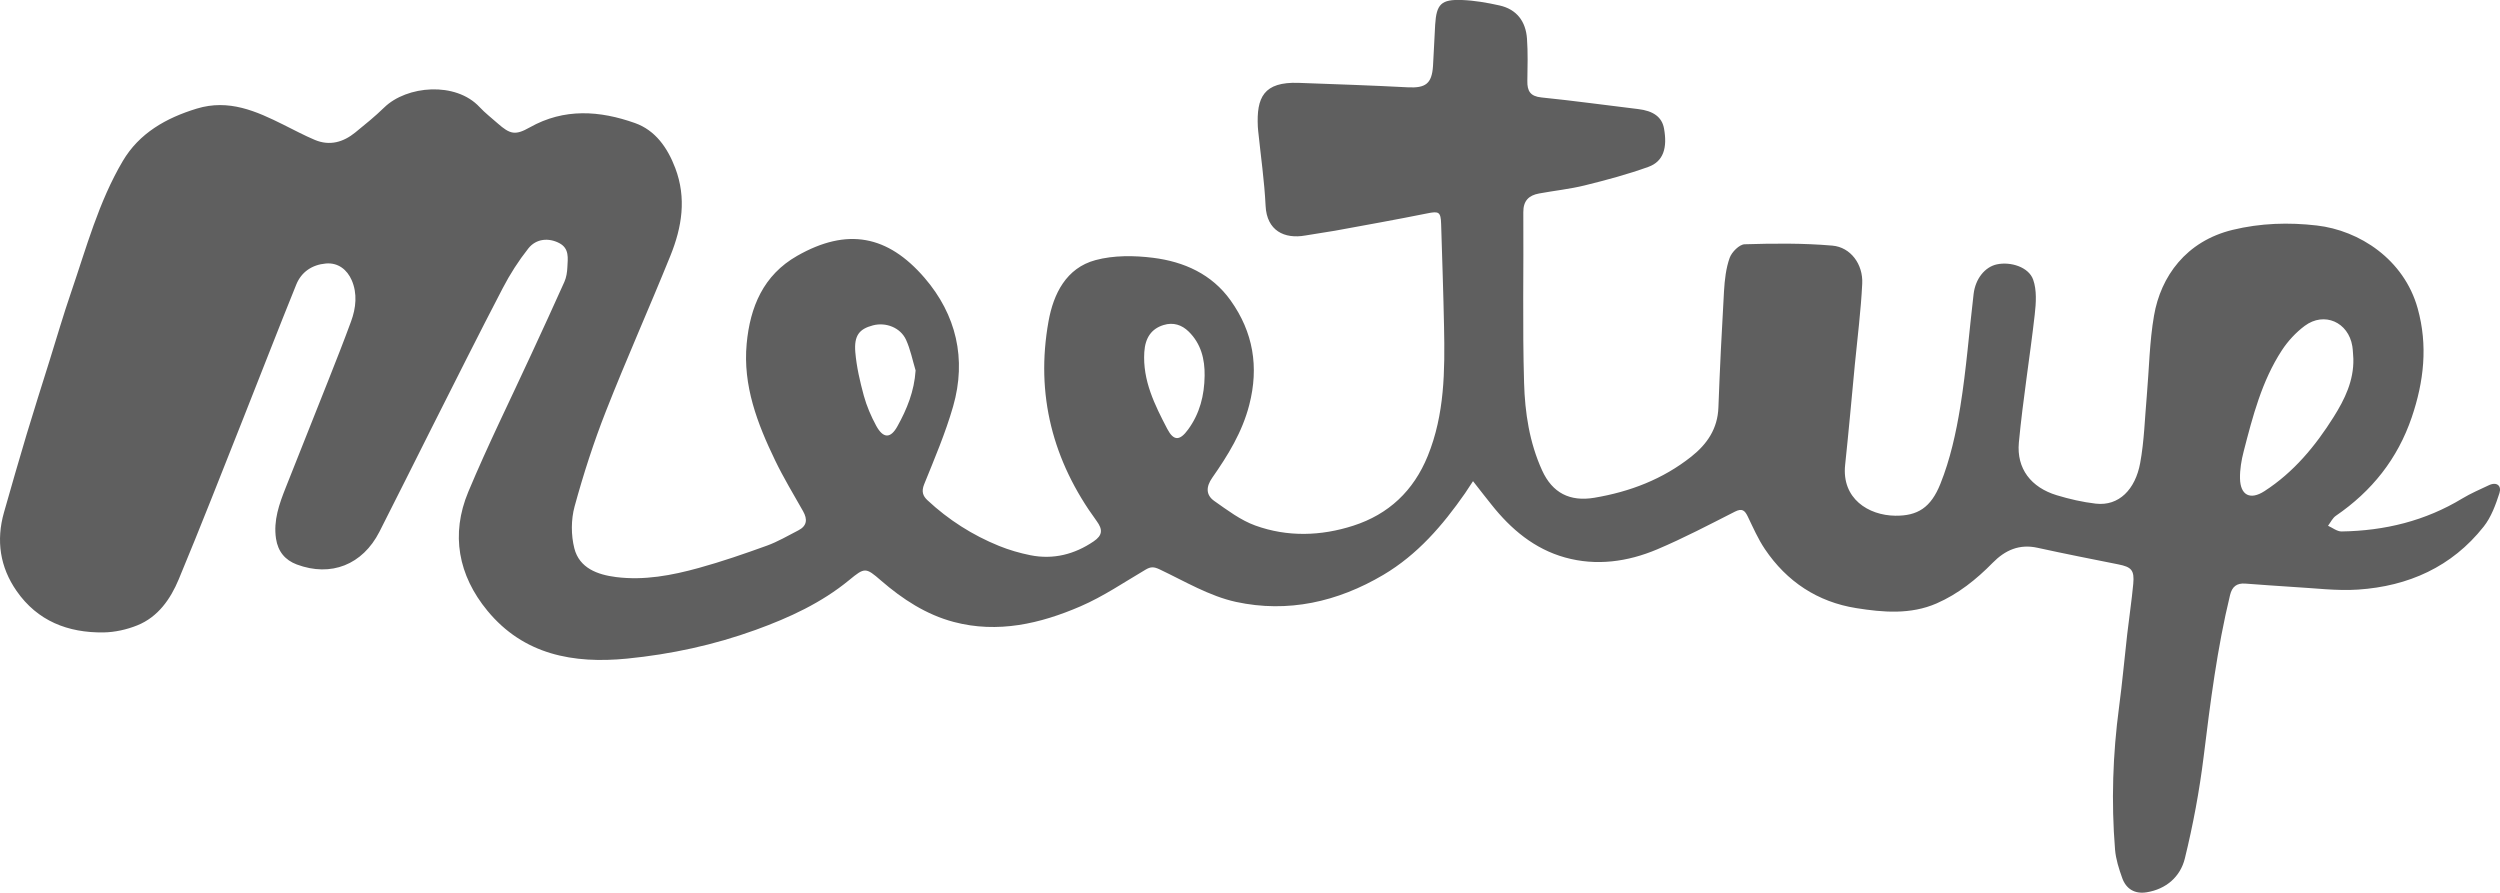 <?xml version="1.0" encoding="utf-8"?>
<!-- Generator: Adobe Illustrator 21.0.0, SVG Export Plug-In . SVG Version: 6.00 Build 0)  -->
<svg version="1.1" id="Layer_1" xmlns="http://www.w3.org/2000/svg" xmlns:xlink="http://www.w3.org/1999/xlink" x="0px" y="0px"
	 viewBox="0 0 5573.1 1990.2" style="enable-background:new 0 0 5573.1 1990.2;" xml:space="preserve">
<style type="text/css">
	.st0{fill:#5f5f5f;}
</style>
<path class="st0" d="M3283.7,1072.6c-7.7,11.6-12.6,19.5-17.9,27.2c-49.8,71.4-105.8,136.6-182,181.7
	c-102.2,60.4-213,85.3-328.4,60.3c-59.2-12.9-114.4-46-170.2-72.5c-12.9-6.1-19.9-6.2-31.3,0.5c-47.9,28.2-94.4,59.9-145.1,81.8
	c-89.9,38.9-184.6,60.8-282.5,34.9c-61.4-16.2-114.4-50.8-162.4-92.4c-34-29.5-36.2-29.5-70.7-1.1c-62,51-133.6,83.9-208.5,111.1
	c-92.9,33.7-188.8,54.4-286.8,64.1c-119.6,11.8-230.5-8.5-311.4-106.8c-64.9-78.8-82.2-170.2-42.5-265.1
	c43.5-104,93.7-205.2,140.9-307.7c24.6-53.4,49.4-106.7,73.3-160.4c4.4-9.9,6.1-21.4,6.6-32.3c0.9-20,5-41.9-18.1-54
	c-23.6-12.3-51.5-10.1-68.9,11.9c-21.7,27.4-41,57.5-57.1,88.6c-53.6,102.8-105.4,206.6-157.7,310.1
	c-39.2,77.6-77.7,155.6-117.2,233c-37.5,73.4-107.9,101.4-184.3,72.8c-25.7-9.7-41.8-28.6-46.2-57.5c-6.1-40.9,7.3-77.6,21.8-114.2
	c31.7-80.2,63.8-160.2,95.5-240.4c17-43,34-86,49.9-129.4c11.2-30.3,14.5-62.5,1.5-92.3c-10.1-23-29.9-39.6-57.7-37.1
	c-30.4,2.7-54.3,18.6-65.8,46.8c-40.3,99.5-79,199.7-118.6,299.5c-47.4,119.4-94.1,239.2-143.5,357.8
	c-18.3,43.8-45.9,83.8-92.3,102.5c-23.5,9.5-50.1,15.4-75.4,15.8c-79,1-147.1-25.3-193.7-92.4C0,1264.3-9,1205,8.9,1142.2
	c16.6-58.1,33.1-116.2,50.5-174c16.5-54.8,33.9-109.4,51-164c15.9-50.9,30.8-102.2,48.1-152.6c34-99.3,61.4-201.5,115.2-292.6
	c36.8-62.3,96.5-96,164.9-116.9c71.5-21.8,132.5,5.6,193.5,36c23.2,11.5,46,23.8,69.8,33.8c33.2,13.9,63.4,5.1,90.2-16.7
	c21.9-17.8,44-35.7,64.2-55.4c50.5-49.3,159.5-58.4,212.8-1.1c12.3,13.2,26.8,24.3,40.3,36.3c27.9,24.6,39.4,27.2,71.7,8.9
	c76.8-43.3,156.3-37.3,234.4-9.6c45.3,16.1,72.5,54.7,89.8,100.3c25.5,67.2,14.8,132-10.7,195.2c-47,116.2-98.2,230.6-144,347.2
	c-27.2,69.2-50.1,140.3-69.7,212c-8,29.2-8,63.9-0.6,93.2c11.2,44.4,51.9,59,93.1,64.2c62.7,7.9,124.2-3.7,184.2-20.3
	c51.3-14.1,101.8-31.6,151.9-49.7c24.2-8.7,46.7-22.1,69.8-33.9c19.7-10,21.3-24.6,10.9-43c-21.2-37.5-43.6-74.5-62.3-113.3
	c-39.6-82-72.1-166.6-63.4-260c7.6-81.8,37.1-152.9,112.6-195.9c111.4-63.5,201.9-46,283.8,48.9c70.8,82.1,94.2,180.9,63.8,286.8
	c-17,59.2-41.4,116.4-64.6,173.7c-6.4,15.9-2.7,26,7.3,35.3c46.9,43.8,100.4,77.9,159.8,102c22.4,9.1,46.1,15.9,69.8,20.7
	c51,10.2,98.4-1.9,140.9-30.8c20.2-13.7,20.7-26.5,6.6-45.7c-97.8-133.4-136.5-281.9-107.1-445c11-61.1,39.3-118.8,104.8-136.4
	c40.5-10.9,86.3-10.4,128.5-5.1c68.5,8.7,130.5,36,172.6,95c50.5,70.8,63.4,148.2,41.6,232.8c-15.6,60.8-47.5,112.4-82.6,162.6
	c-13.9,19.9-14.4,38.2,4.5,51.6c29.2,20.5,58.8,43,91.8,54.9c71.6,25.8,146,23.5,218.1,0.3c79-25.4,134.5-77.8,166.1-155.5
	c37.8-93,38.3-190.3,36.3-288c-1.5-76.3-4.2-152.7-6.5-229.1c-0.8-27.3-5.2-28.9-31.2-23.6c-68.5,13.8-137.3,26.1-206.1,38.7
	c-21.7,3.9-43.5,6.6-65.2,10.5c-47.2,8.5-86.2-10.9-88.8-66.1c-2.7-55.7-10.8-111.1-16.5-166.6c-0.3-3.1-0.6-6.3-0.8-9.4
	c-3.2-65.4,12.6-100.9,91.1-98.1c81,3,162.1,5.6,243,9.9c39.8,2.1,53.8-8,56.4-47.5c2-30.7,2.9-61.4,4.8-92
	c2.9-46,13.4-56.9,60.1-55.1c27.9,1.1,56,6,83.3,12.1c38.5,8.6,58.6,35.7,61.3,74c2.2,31.3,1.3,62.9,0.8,94.4
	c-0.4,22.3,6.5,34.2,31.4,36.7c72,7.3,143.7,17.3,215.6,25.9c33.9,4,53,17.8,57.6,43c8,43.8-1.5,73.8-34.6,85.8
	c-46.3,16.7-94.1,29.5-141.9,41.3c-33.5,8.3-68.1,11.8-102.1,18.1c-22.8,4.2-35.2,16.2-35,41.8c0.9,126.8-2,253.7,1.7,380.4
	c1.9,66.5,11.9,133,40.2,195.1c22.9,50.3,61.9,70.1,116.3,61c79.7-13.4,152.8-41.4,216.4-91.8c35.3-28,58.6-62.2,60.3-109.5
	c3.2-86.6,7.5-173.1,12.5-259.5c1.5-24.9,4.3-50.8,12.6-74c4.6-12.9,21.6-30,33.4-30.3c65.1-2,130.7-2.6,195.5,3
	c40.8,3.5,68.8,41.7,66.6,84.8c-2.9,60.4-10.7,120.6-16.5,180.9c-7.1,74.4-13.7,148.9-21.6,223.2c-8,75.2,52.1,112.5,111.7,113.2
	c49.9,0.6,79.4-18,100.6-70.9c22-54.7,35-114,44.5-172.5c13.4-83,19.7-167.2,29.6-250.8c4-34.1,25.3-60.4,51.8-66.1
	c30.6-6.6,70.9,5.9,80.9,33.9c8.4,23.4,6.5,52,3.6,77.7c-10.8,95.2-26.4,190-35.4,285.4c-5.5,58.6,27.4,100.3,84.3,117.6
	c28.4,8.6,57.8,15.4,87.2,18.8c51.6,5.9,88.1-31.8,98.9-90.4c9.1-49.3,10.3-100.1,14.8-150.3c5.2-59.6,5.9-119.9,16.1-178.6
	c15-86.9,71.1-165.7,175.1-191c62.4-15.2,125.4-17,187.7-9.8c95,10.9,194.5,75.5,224.9,184.7c23.1,83,13.9,163.2-13.2,243
	c-31.5,92.5-88.9,164.6-169.2,219.5c-7.4,5.1-11.7,14.7-17.4,22.2c10.1,4.5,20.3,12.9,30.3,12.7c96-1.5,186.4-23.4,269.3-73.7
	c18.7-11.3,39.1-19.9,58.8-29.3c18.1-8.6,28.8,1.6,23.8,17.2c-8.4,26.2-18.5,53.9-35.3,75.1c-71,89.8-167.9,132.8-279.9,140.3
	c-47.5,3.2-95.7-3.2-143.6-5.8c-36.1-2-72.2-5.2-108.3-7.6c-18.3-1.2-28.9,6.5-33.5,25.5c-28.8,118.7-44,239.5-58.9,360.5
	c-9.4,76.2-23.6,152.2-41.9,226.8c-9.9,40.5-41.5,68.4-85.2,75.4c-26.1,4.2-45.5-7.1-54.3-31.5c-7.4-20.6-14.3-42.1-16.1-63.7
	c-8.6-106.3-5.1-212.3,9-318.1c7.2-53.8,11.9-107.9,18.1-161.9c4.3-37.5,10-74.9,13.5-112.5c2.8-30.4-4.1-37.5-33.2-43.3
	c-60.1-12-120.3-23.8-180.2-37c-40.7-9-72.4,5.4-99.9,33.4c-36.6,37.3-77.1,69.6-125.1,90.6c-58,25.3-119.5,20-179.1,10.5
	c-86.1-13.7-154.8-59-203.7-131.6c-15.2-22.5-26.2-47.9-38.1-72.5c-6.7-13.8-12.6-19.1-28.8-10.9c-57.2,29.1-114.2,59-173.2,84
	c-65.8,27.8-135.6,37.6-205.5,18.1c-68.1-19-120.4-62.9-163.8-117.7C3313.2,1110.5,3301.8,1095.7,3283.7,1072.6z M5246.2,800
	c-0.8-9.4-0.8-18.9-2.3-28.2c-8.7-53.7-62.6-77.7-106.1-45.4c-19.6,14.6-37.5,33.9-50.9,54.4c-44.8,68.6-65,147.2-85.2,225.4
	c-5.1,19.6-8.6,40.4-8.2,60.5c0.8,37.5,22.8,48.6,54.3,28.3c65.3-42.1,113.6-100.5,154.4-165.4C5227,890.2,5247.3,848.6,5246.2,800z
	 M2685.4,837.8c0.6-37.3-8.1-71.8-35.6-98.7c-15.2-14.9-34.3-21.3-56.1-14.5c-26.5,8.2-40.8,27.9-42.8,60.5
	c-3.9,63.2,23.3,117.5,51.2,171c14.4,27.5,28.1,26.7,46.6,1.2C2674.7,921.7,2684.8,881.3,2685.4,837.8z M2041.1,825.8
	c-6.9-22.9-11.5-46.8-21.3-68.3c-12.6-27.4-45.1-39.7-73.8-32.2c-30.4,8-42.4,22.5-39.3,59.9c2.8,32.6,10.3,65.1,18.9,96.7
	c6.4,23.3,16.2,46.1,27.7,67.3c15.6,28.5,31.9,28.8,47.2,1.2C2021.7,912.3,2038.1,872.3,2041.1,825.8z"/>
</svg>
